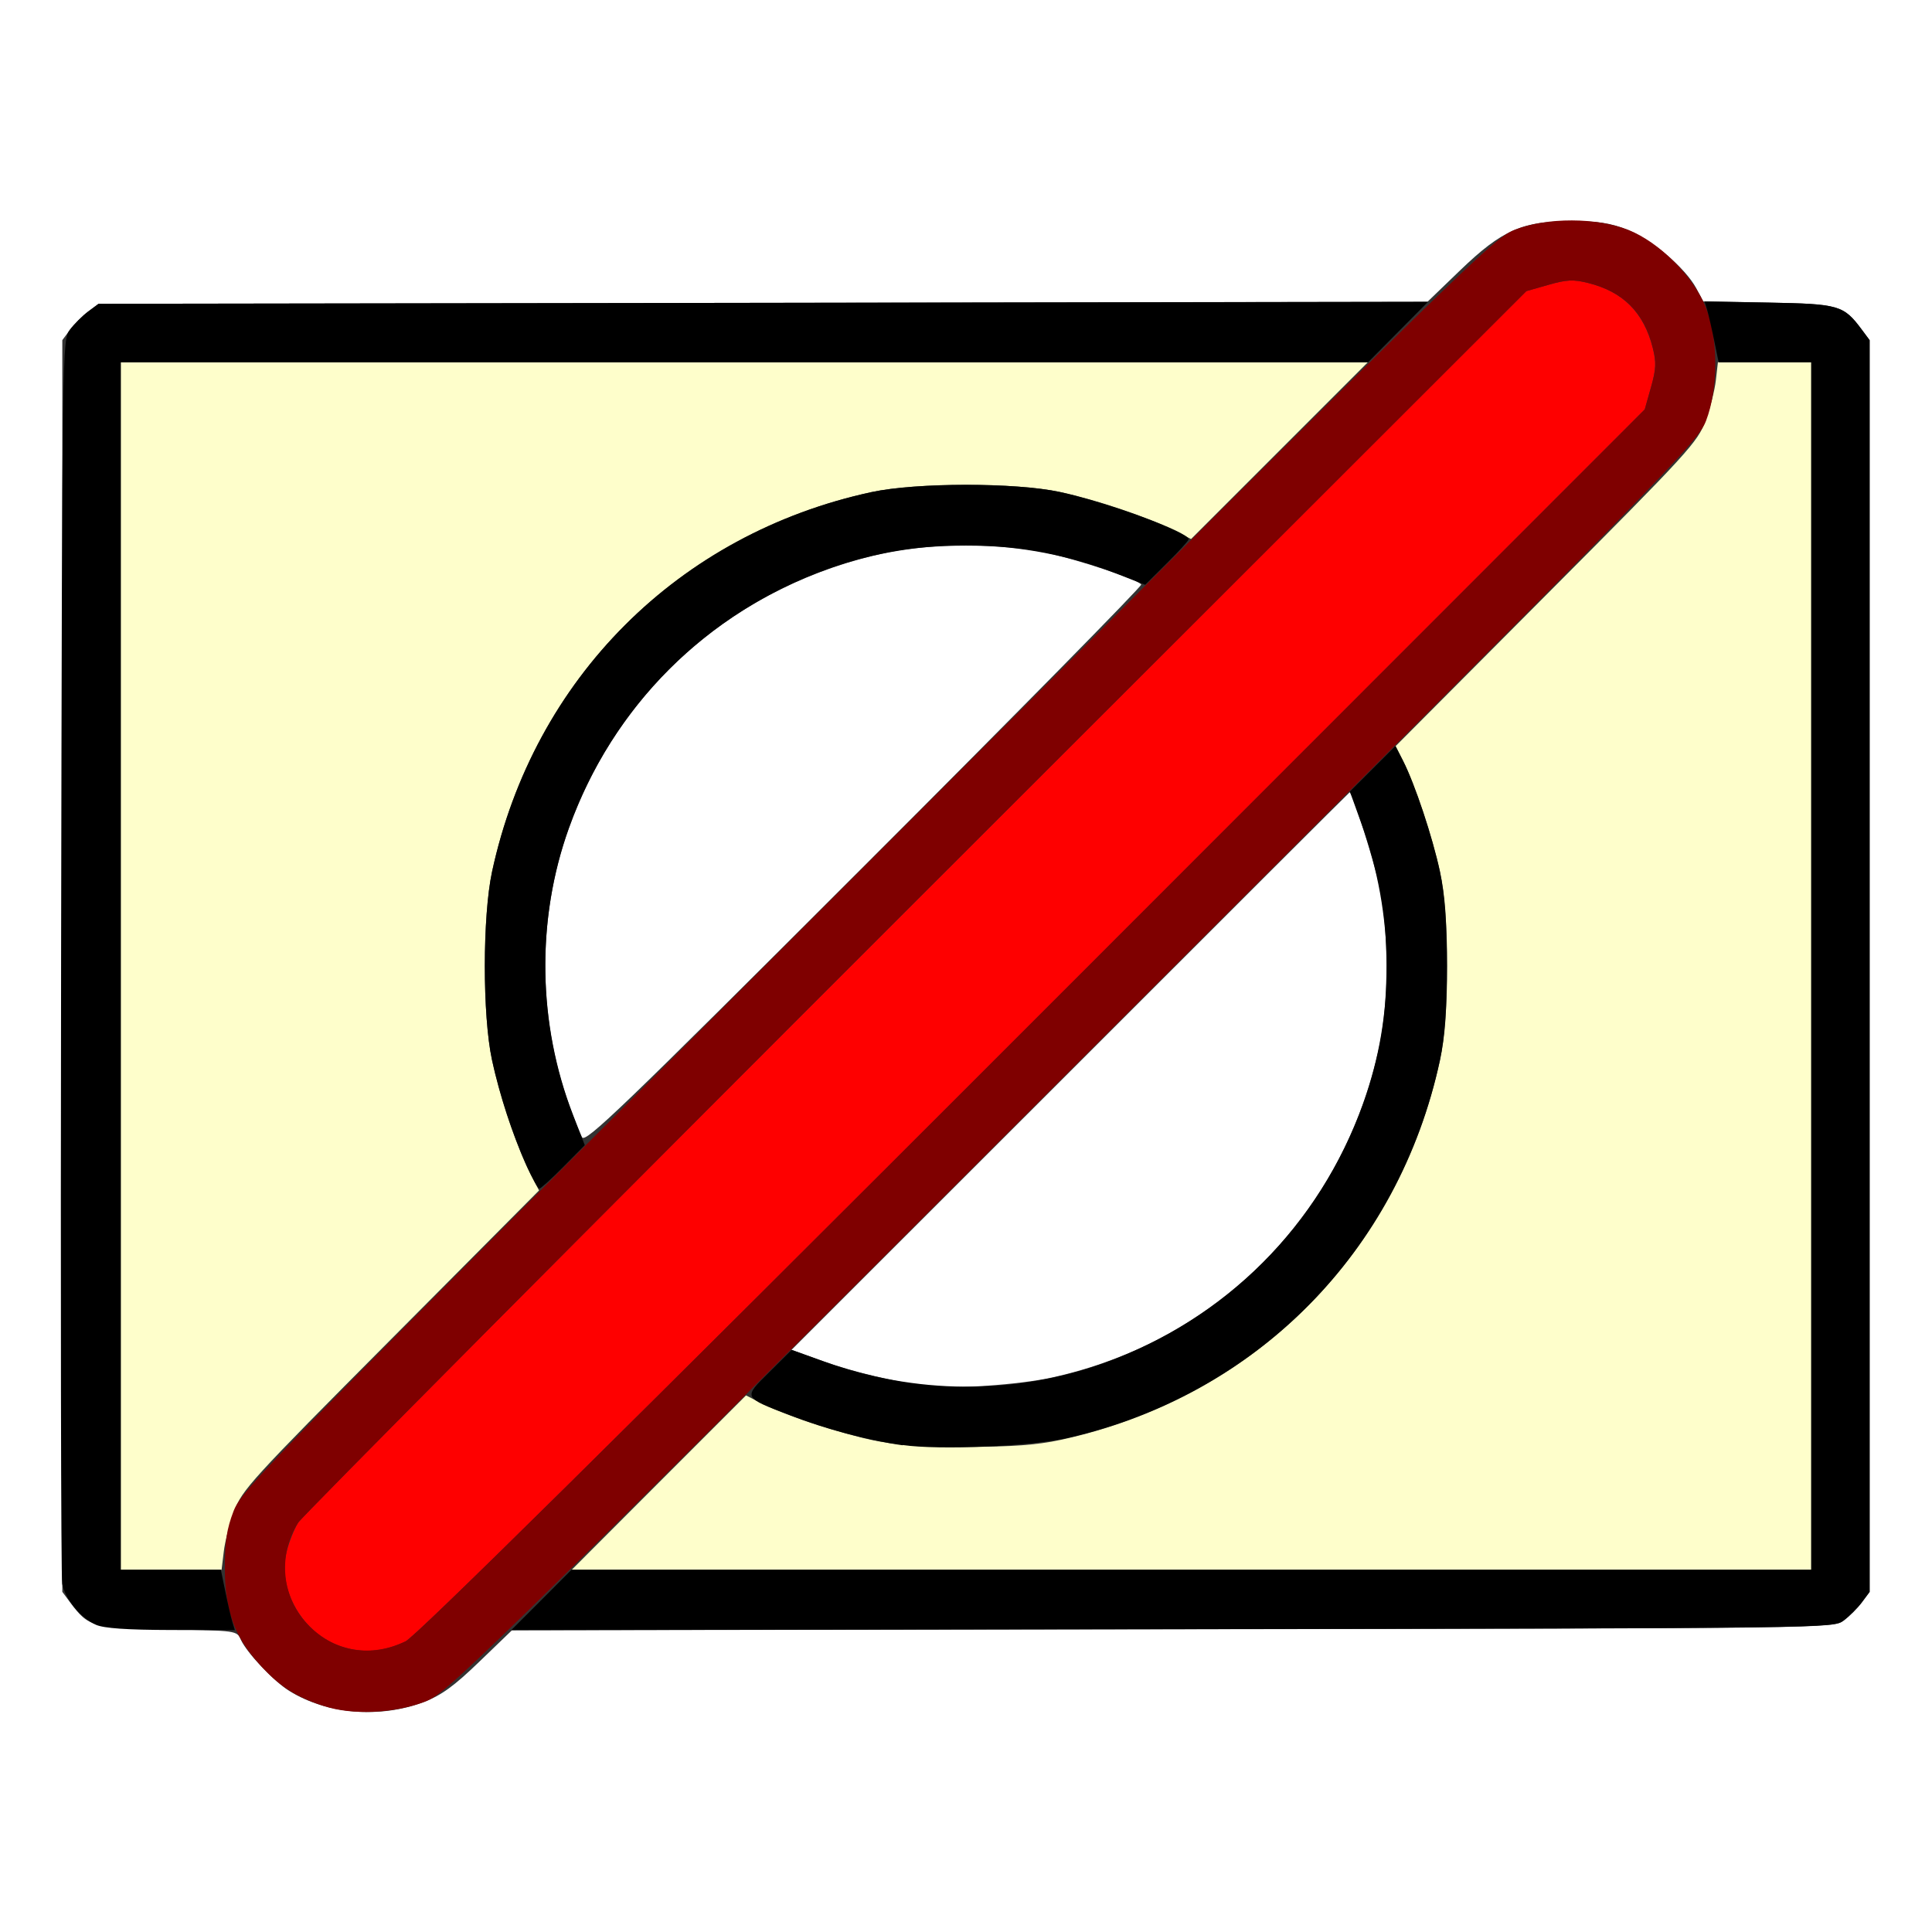 <?xml version="1.0" encoding="UTF-8" standalone="no"?>
<!-- Created with Inkscape (http://www.inkscape.org/) -->

<svg
   xmlns:dc="http://purl.org/dc/elements/1.1/"
   xmlns:cc="http://creativecommons.org/ns#"
   xmlns:rdf="http://www.w3.org/1999/02/22-rdf-syntax-ns#"
   xmlns:svg="http://www.w3.org/2000/svg"
   xmlns="http://www.w3.org/2000/svg"
   xmlns:sodipodi="http://sodipodi.sourceforge.net/DTD/sodipodi-0.dtd"
   xmlns:inkscape="http://www.inkscape.org/namespaces/inkscape"
   version="1.1"
   id="svg2"
   width="16"
   height="16"
   viewBox="0 0 16 16"
   sodipodi:docname="HOLDOUT_OFF.svg"
   inkscape:version="0.92.4 (5da689c313, 2019-01-14)">
  <rect x="0" y="0" width="16" height="16" fill="#333333" stroke="none"/>
  <defs
     id="defs6" />
  <sodipodi:namedview
     pagecolor="#ffffff"
     bordercolor="#666666"
     borderopacity="1"
     objecttolerance="10"
     gridtolerance="10"
     guidetolerance="10"
     inkscape:pageopacity="0"
     inkscape:pageshadow="2"
     inkscape:window-width="742"
     inkscape:window-height="480"
     id="namedview4"
     showgrid="false"
     inkscape:zoom="14.75"
     inkscape:cx="8"
     inkscape:cy="8"
     inkscape:window-x="0"
     inkscape:window-y="0"
     inkscape:window-maximized="0"
     inkscape:current-layer="svg2" />
  <g
     id="HOLDOUT_OFF">
    <path
       style="fill:#ffffff;stroke-width:0.031"
       d="M 0,8 V 0 h 8 8 v 8 8 H 8 0 Z m 3.513,6.094 c 0.143,-0.055 0.248,-0.131 0.456,-0.332 l 0.271,-0.261 5.471,-0.008 c 5.471,-0.008 5.471,-0.008 5.558,-0.072 0.047,-0.035 0.115,-0.103 0.151,-0.151 l 0.064,-0.086 V 8 2.817 L 15.42,2.731 C 15.268,2.527 15.233,2.517 14.645,2.506 L 14.106,2.496 14.047,2.386 C 13.956,2.218 13.678,1.982 13.476,1.902 c -0.14,-0.055 -0.242,-0.071 -0.461,-0.071 -0.409,0 -0.576,0.074 -0.923,0.408 l -0.271,0.261 -5.503,0.008 -5.503,0.008 -0.086,0.064 C 0.683,2.615 0.615,2.683 0.58,2.731 L 0.516,2.817 V 8 13.183 l 0.064,0.086 c 0.154,0.206 0.183,0.214 0.809,0.225 0.572,0.01 0.572,0.01 0.606,0.086 0.049,0.108 0.274,0.345 0.402,0.424 0.313,0.194 0.753,0.229 1.116,0.09 z M 7.688,11.48 C 7.42,11.447 7.058,11.36 6.817,11.273 L 6.555,11.179 8.864,8.871 C 10.133,7.601 11.174,6.562 11.177,6.562 c 0.022,0 0.203,0.57 0.248,0.781 0.076,0.357 0.076,0.956 -3.1e-5,1.312 -0.296,1.397 -1.335,2.451 -2.713,2.753 -0.272,0.06 -0.815,0.097 -1.023,0.071 z M 4.82,9.418 C 4.803,9.386 4.753,9.261 4.71,9.141 4.451,8.417 4.451,7.582 4.711,6.859 5.132,5.683 6.107,4.838 7.344,4.576 c 0.357,-0.076 0.956,-0.076 1.312,-3.13e-5 0.269,0.057 0.77,0.224 0.795,0.265 0.008,0.012 -1.024,1.061 -2.293,2.329 -2.014,2.014 -2.311,2.3 -2.338,2.248 z"
       id="path827"
       inkscape:connector-curvature="0" />
    <path
       style="fill:#fefecb;stroke-width:0.031"
       d="M 1,8 V 3 H 6.164 11.328 L 10.596,3.732 9.864,4.464 9.721,4.392 C 9.506,4.283 9.08,4.139 8.781,4.075 c -0.371,-0.08 -1.191,-0.08 -1.562,0 C 5.619,4.42 4.42,5.619 4.075,7.219 c -0.08,0.371 -0.08,1.191 0,1.562 0.065,0.301 0.209,0.728 0.317,0.938 L 4.464,9.859 3.236,11.094 c -1.158,1.164 -1.232,1.245 -1.297,1.422 -0.038,0.103 -0.077,0.254 -0.086,0.336 L 1.835,13 H 1.418 1 Z m 4.456,4.278 0.722,-0.722 0.122,0.062 c 0.194,0.099 0.63,0.244 0.919,0.307 0.197,0.042 0.399,0.057 0.781,0.057 0.382,0 0.584,-0.015 0.781,-0.057 1.6,-0.345 2.799,-1.544 3.144,-3.144 0.08,-0.371 0.08,-1.191 0,-1.562 -0.062,-0.288 -0.208,-0.725 -0.306,-0.918 l -0.062,-0.121 1.249,-1.254 c 1.179,-1.183 1.253,-1.264 1.318,-1.441 0.038,-0.103 0.077,-0.254 0.086,-0.336 L 14.227,3 H 14.614 15 v 5 5 H 9.867 4.735 Z"
       id="path825"
       inkscape:connector-curvature="0" />
    <path
       style="fill:#fe0000;stroke-width:0.031"
       d="M 2.835,13.638 C 2.51,13.536 2.295,13.166 2.374,12.849 c 0.02,-0.08 0.063,-0.188 0.095,-0.239 0.032,-0.052 2.334,-2.367 5.115,-5.146 l 5.056,-5.053 0.182,-0.052 c 0.151,-0.043 0.208,-0.046 0.328,-0.016 0.291,0.072 0.463,0.245 0.537,0.538 0.03,0.121 0.028,0.176 -0.015,0.328 L 13.621,3.391 8.553,8.462 C 5.124,11.892 3.444,13.552 3.359,13.593 3.182,13.679 3.009,13.694 2.835,13.638 Z"
       id="path823"
       inkscape:connector-curvature="0" />
    <path
       style="fill:#7f0000;stroke-width:0.031"
       d="M 2.682,14.129 C 2.444,14.051 2.311,13.964 2.144,13.778 1.94,13.552 1.862,13.332 1.862,12.984 c 0,-0.219 0.016,-0.323 0.072,-0.469 0.07,-0.18 0.266,-0.382 5.249,-5.364 4.982,-4.982 5.183,-5.179 5.364,-5.249 0.266,-0.103 0.675,-0.102 0.938,0.002 0.257,0.102 0.54,0.385 0.642,0.642 0.104,0.263 0.104,0.671 0.002,0.938 -0.07,0.18 -0.266,0.382 -5.249,5.364 -5.02,5.02 -5.182,5.178 -5.364,5.246 -0.259,0.097 -0.602,0.111 -0.833,0.035 z M 3.359,13.593 c 0.085,-0.041 1.765,-1.701 5.193,-5.131 L 13.621,3.391 13.673,3.208 C 13.716,3.056 13.719,3.001 13.688,2.88 13.615,2.587 13.442,2.415 13.151,2.343 13.031,2.313 12.974,2.315 12.823,2.359 L 12.641,2.411 7.584,7.463 C 4.804,10.242 2.502,12.558 2.47,12.609 c -0.175,0.279 -0.137,0.63 0.093,0.859 0.214,0.214 0.514,0.261 0.797,0.124 z"
       id="path821"
       inkscape:connector-curvature="0" />
    <path
       style="fill:#000000;stroke-width:0.031"
       d="m 0.795,13.456 c -0.126,-0.055 -0.257,-0.214 -0.28,-0.34 -0.01,-0.055 -0.014,-2.395 -0.009,-5.2 0.009,-5.095 0.009,-5.099 0.073,-5.186 C 0.615,2.683 0.683,2.615 0.731,2.58 L 0.817,2.516 6.322,2.508 11.827,2.499 11.578,2.75 11.33,3 H 6.165 1 v 5 5 H 1.415 1.829 l 0.037,0.18 c 0.02,0.099 0.046,0.211 0.058,0.25 L 1.945,13.5 1.418,13.499 C 1.051,13.498 0.862,13.485 0.795,13.456 Z M 4.484,13.25 4.733,13 H 9.866 15 V 8 3 H 14.617 14.233 L 14.196,2.82 C 14.176,2.721 14.15,2.608 14.138,2.568 l -0.022,-0.072 0.533,0.01 c 0.582,0.011 0.618,0.021 0.77,0.225 l 0.064,0.086 V 8 13.183 l -0.064,0.086 c -0.035,0.047 -0.103,0.115 -0.151,0.151 -0.086,0.064 -0.087,0.064 -5.56,0.072 l -5.474,0.008 z M 7.474,11.969 C 7.192,11.929 6.836,11.835 6.545,11.722 6.15,11.57 6.154,11.578 6.371,11.363 l 0.185,-0.184 0.261,0.094 c 0.763,0.276 1.583,0.281 2.323,0.016 1.008,-0.362 1.787,-1.141 2.149,-2.149 0.266,-0.74 0.26,-1.56 -0.016,-2.324 l -0.094,-0.261 0.189,-0.189 0.189,-0.189 0.062,0.122 c 0.099,0.194 0.244,0.63 0.306,0.919 0.042,0.197 0.057,0.399 0.057,0.781 0,0.382 -0.015,0.584 -0.057,0.781 -0.34,1.579 -1.515,2.771 -3.081,3.128 -0.307,0.07 -1.062,0.103 -1.369,0.059 z M 4.361,9.655 C 4.24,9.384 4.138,9.073 4.074,8.775 3.995,8.41 3.996,7.587 4.075,7.219 4.42,5.619 5.619,4.42 7.219,4.075 7.587,3.996 8.41,3.995 8.775,4.074 9.169,4.159 9.844,4.407 9.844,4.466 c 0,0.011 -0.081,0.1 -0.18,0.198 L 9.484,4.843 9.237,4.747 C 8.477,4.452 7.617,4.439 6.859,4.711 5.851,5.072 5.072,5.851 4.711,6.859 4.439,7.617 4.452,8.477 4.747,9.237 L 4.843,9.484 4.665,9.664 C 4.567,9.763 4.477,9.844 4.466,9.844 c -0.011,0 -0.058,-0.085 -0.105,-0.189 z"
       id="path819"
       inkscape:connector-curvature="0" />
  </g>
</svg>
